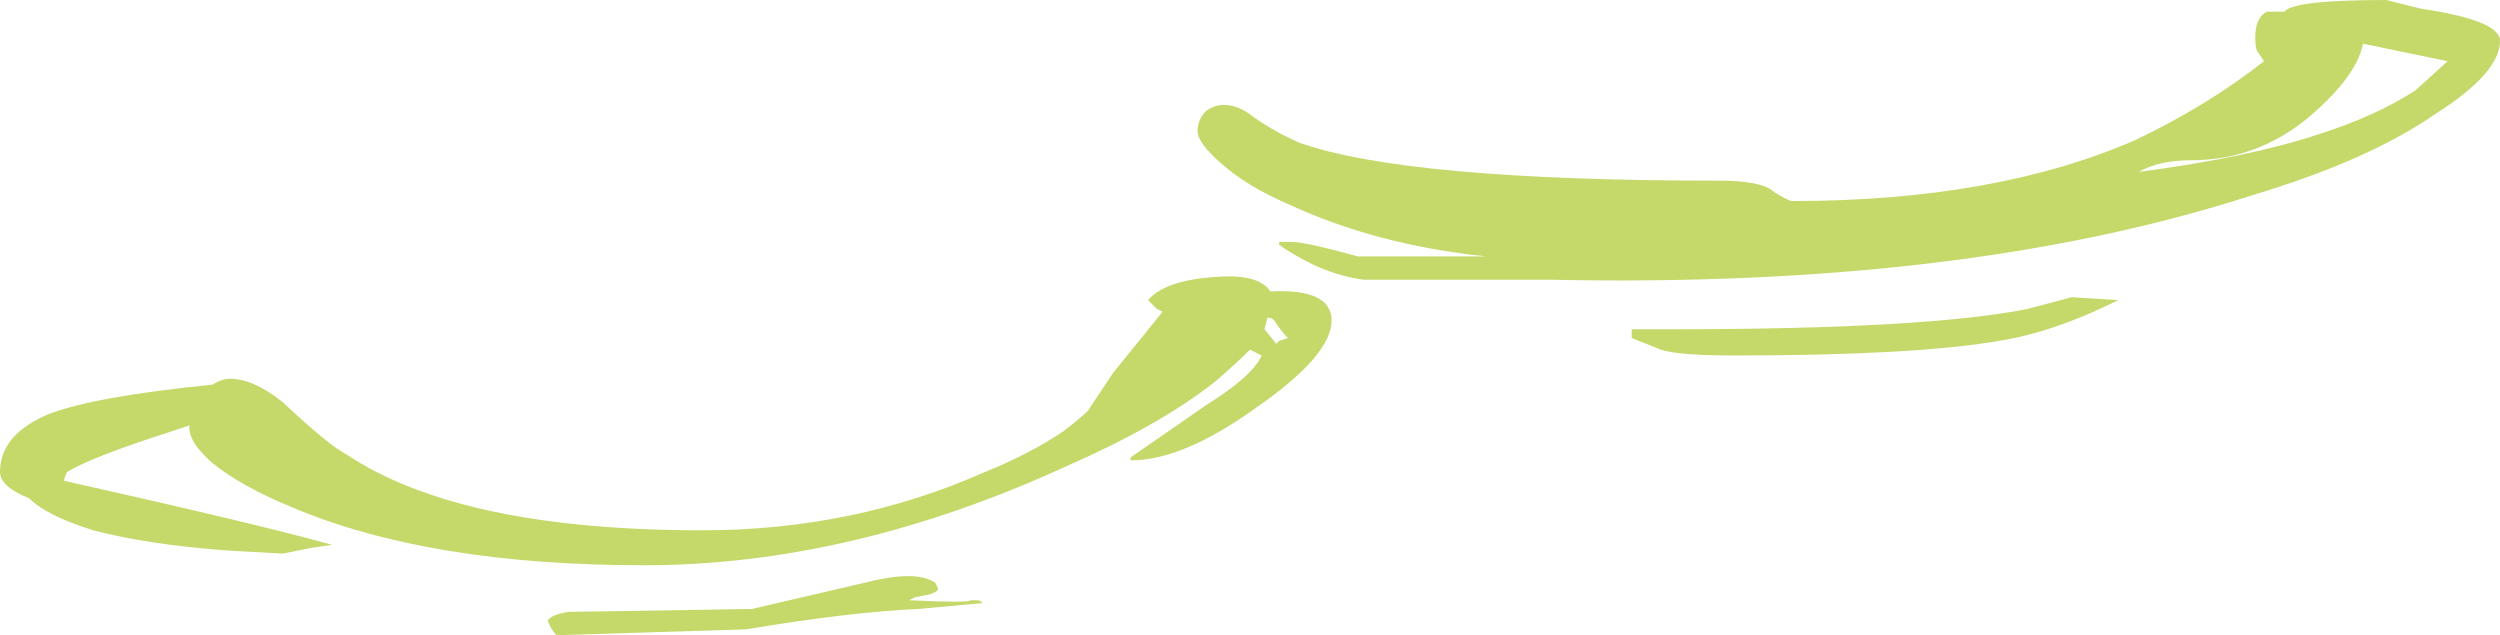 <?xml version="1.0" encoding="UTF-8" standalone="no"?>
<svg xmlns:ffdec="https://www.free-decompiler.com/flash" xmlns:xlink="http://www.w3.org/1999/xlink" ffdec:objectType="shape" height="10.9px" width="42.9px" xmlns="http://www.w3.org/2000/svg">
  <g transform="matrix(1.0, 0.0, 0.0, 1.0, 23.05, 8.65)">
    <path d="M0.35 -3.85 Q-0.05 -3.9 -0.5 -4.1 -0.9 -4.3 -1.1 -4.45 L-1.1 -4.5 -0.9 -4.5 Q-0.65 -4.5 0.25 -4.25 L2.45 -4.25 Q0.55 -4.45 -0.95 -5.15 -1.65 -5.45 -2.1 -5.85 -2.5 -6.2 -2.5 -6.4 -2.5 -6.6 -2.35 -6.75 -2.2 -6.85 -2.05 -6.85 -1.8 -6.85 -1.55 -6.65 -1.2 -6.4 -0.75 -6.2 1.1 -5.55 6.45 -5.55 7.2 -5.55 7.4 -5.35 7.65 -5.2 7.7 -5.2 11.2 -5.2 13.6 -6.25 14.85 -6.85 15.8 -7.6 L15.7 -7.75 Q15.65 -7.8 15.65 -8.0 15.65 -8.35 15.85 -8.45 L16.15 -8.45 Q16.3 -8.65 17.9 -8.65 L18.5 -8.5 Q19.85 -8.3 19.85 -7.95 19.85 -7.4 18.75 -6.7 17.6 -5.9 15.6 -5.3 10.65 -3.7 3.55 -3.85 L0.35 -3.85 M4.95 -2.85 L4.95 -3.0 5.65 -3.0 Q10.0 -3.0 11.75 -3.35 L12.5 -3.55 13.3 -3.5 Q12.2 -2.95 11.25 -2.8 9.8 -2.55 6.7 -2.55 5.75 -2.55 5.45 -2.65 L4.95 -2.85 M18.95 -7.6 L17.5 -7.9 Q17.4 -7.4 16.75 -6.8 15.8 -5.9 14.55 -5.9 14.0 -5.9 13.65 -5.7 15.55 -5.95 16.75 -6.35 17.7 -6.65 18.4 -7.1 L18.95 -7.6 M-23.05 -0.55 Q-23.05 -1.2 -22.2 -1.55 -21.4 -1.85 -19.4 -2.05 -19.25 -2.15 -19.1 -2.15 -18.7 -2.15 -18.2 -1.75 -17.4 -1.0 -17.1 -0.85 -15.15 0.45 -11.0 0.45 -8.4 0.45 -6.15 -0.55 -5.4 -0.85 -4.8 -1.25 -4.35 -1.6 -4.35 -1.65 L-3.95 -2.25 -3.1 -3.3 -3.2 -3.35 -3.35 -3.5 Q-3.05 -3.85 -2.15 -3.9 -1.45 -3.95 -1.25 -3.65 -0.2 -3.7 -0.2 -3.15 -0.2 -2.55 -1.5 -1.65 -2.75 -0.75 -3.65 -0.75 L-3.65 -0.8 -2.35 -1.7 Q-1.55 -2.2 -1.4 -2.55 L-1.6 -2.65 Q-1.85 -2.4 -2.2 -2.1 -3.15 -1.35 -4.75 -0.65 -8.45 1.05 -12.0 1.05 -15.7 1.05 -18.05 0.05 -18.9 -0.3 -19.4 -0.7 -19.8 -1.05 -19.8 -1.3 L-19.8 -1.35 -20.1 -1.25 Q-21.5 -0.8 -21.9 -0.55 -21.95 -0.45 -21.95 -0.4 -18.6 0.35 -17.35 0.7 L-17.7 0.75 -18.2 0.85 -19.1 0.8 Q-20.5 0.7 -21.45 0.45 -22.25 0.2 -22.55 -0.1 -23.05 -0.3 -23.05 -0.55 M-1.3 -3.2 L-1.35 -3.0 -1.15 -2.75 -1.1 -2.8 -0.95 -2.85 Q-1.05 -2.95 -1.15 -3.1 -1.2 -3.2 -1.3 -3.2 M-6.2 1.7 L-7.3 1.8 Q-8.45 1.85 -10.25 2.15 L-13.5 2.25 Q-13.6 2.15 -13.65 2.0 -13.6 1.9 -13.3 1.85 L-10.15 1.8 -8.0 1.3 Q-7.3 1.15 -7.0 1.35 L-6.95 1.45 Q-6.95 1.5 -7.1 1.55 L-7.35 1.6 -7.45 1.65 Q-6.4 1.7 -6.4 1.65 L-6.3 1.65 Q-6.2 1.65 -6.2 1.7" fill="#c4d96a" fill-rule="evenodd" stroke="none"/>
  </g>
</svg>
